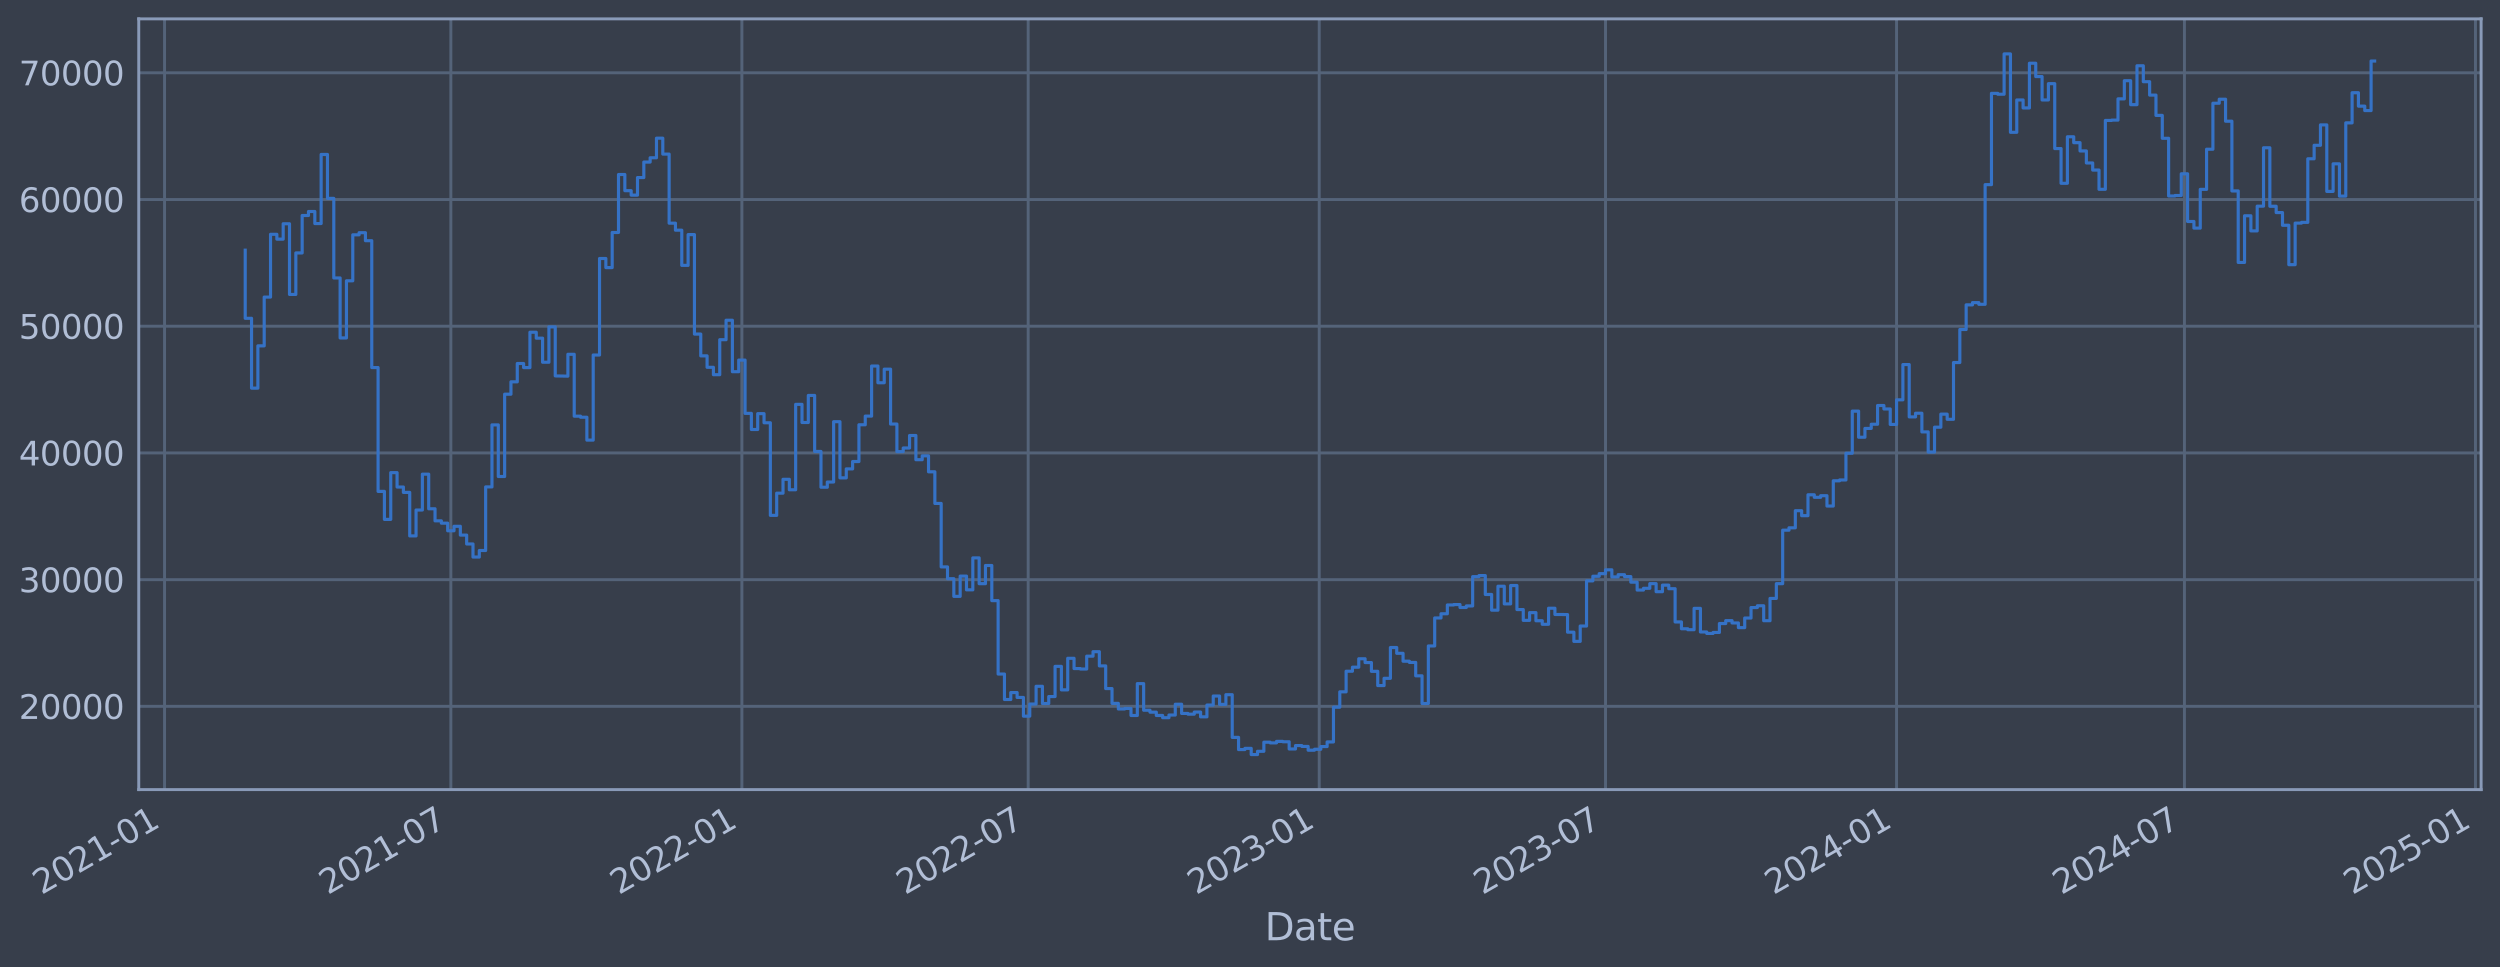 <?xml version="1.0" encoding="utf-8" standalone="no"?>
<!DOCTYPE svg PUBLIC "-//W3C//DTD SVG 1.1//EN"
  "http://www.w3.org/Graphics/SVG/1.1/DTD/svg11.dtd">
<svg xmlns:xlink="http://www.w3.org/1999/xlink" width="952.884pt" height="368.58pt" viewBox="0 0 952.884 368.58" xmlns="http://www.w3.org/2000/svg" version="1.1">
 <defs>
  <style type="text/css">*{stroke-linejoin: round; stroke-linecap: butt}</style>
 </defs>
 <g id="figure_1">
  <g id="patch_1">
   <path d="M 0 368.58 
L 952.884 368.58 
L 952.884 0 
L 0 0 
z
" style="fill: #373e4b"/>
  </g>
  <g id="axes_1">
   <g id="patch_2">
    <path d="M 52.884 300.96 
L 945.684 300.96 
L 945.684 7.2 
L 52.884 7.2 
z
" style="fill: #373e4b"/>
   </g>
   <g id="matplotlib.axis_1">
    <g id="xtick_1">
     <g id="line2d_1">
      <path d="M 62.718 300.96 
L 62.718 7.2 
" clip-path="url(#pd146c46684)" style="fill: none; stroke: #546379; stroke-width: 1.12; stroke-linecap: square"/>
     </g>
     <g id="line2d_2"/>
     <g id="text_1">
      <!-- 2021-01 -->
      <g style="fill: #b1bed6" transform="translate(15.815 341.175) rotate(-30) scale(0.126 -0.126)">
       <defs>
        <path id="DejaVuSans-32" d="M 1228 531 
L 3431 531 
L 3431 0 
L 469 0 
L 469 531 
Q 828 903 1448 1529 
Q 2069 2156 2228 2338 
Q 2531 2678 2651 2914 
Q 2772 3150 2772 3378 
Q 2772 3750 2511 3984 
Q 2250 4219 1831 4219 
Q 1534 4219 1204 4116 
Q 875 4013 500 3803 
L 500 4441 
Q 881 4594 1212 4672 
Q 1544 4750 1819 4750 
Q 2544 4750 2975 4387 
Q 3406 4025 3406 3419 
Q 3406 3131 3298 2873 
Q 3191 2616 2906 2266 
Q 2828 2175 2409 1742 
Q 1991 1309 1228 531 
z
" transform="scale(0.016)"/>
        <path id="DejaVuSans-30" d="M 2034 4250 
Q 1547 4250 1301 3770 
Q 1056 3291 1056 2328 
Q 1056 1369 1301 889 
Q 1547 409 2034 409 
Q 2525 409 2770 889 
Q 3016 1369 3016 2328 
Q 3016 3291 2770 3770 
Q 2525 4250 2034 4250 
z
M 2034 4750 
Q 2819 4750 3233 4129 
Q 3647 3509 3647 2328 
Q 3647 1150 3233 529 
Q 2819 -91 2034 -91 
Q 1250 -91 836 529 
Q 422 1150 422 2328 
Q 422 3509 836 4129 
Q 1250 4750 2034 4750 
z
" transform="scale(0.016)"/>
        <path id="DejaVuSans-31" d="M 794 531 
L 1825 531 
L 1825 4091 
L 703 3866 
L 703 4441 
L 1819 4666 
L 2450 4666 
L 2450 531 
L 3481 531 
L 3481 0 
L 794 0 
L 794 531 
z
" transform="scale(0.016)"/>
        <path id="DejaVuSans-2d" d="M 313 2009 
L 1997 2009 
L 1997 1497 
L 313 1497 
L 313 2009 
z
" transform="scale(0.016)"/>
       </defs>
       <use xlink:href="#DejaVuSans-32"/>
       <use xlink:href="#DejaVuSans-30" x="63.623"/>
       <use xlink:href="#DejaVuSans-32" x="127.246"/>
       <use xlink:href="#DejaVuSans-31" x="190.869"/>
       <use xlink:href="#DejaVuSans-2d" x="254.492"/>
       <use xlink:href="#DejaVuSans-30" x="290.576"/>
       <use xlink:href="#DejaVuSans-31" x="354.199"/>
      </g>
     </g>
    </g>
    <g id="xtick_2">
     <g id="line2d_3">
      <path d="M 171.841 300.96 
L 171.841 7.2 
" clip-path="url(#pd146c46684)" style="fill: none; stroke: #546379; stroke-width: 1.12; stroke-linecap: square"/>
     </g>
     <g id="line2d_4"/>
     <g id="text_2">
      <!-- 2021-07 -->
      <g style="fill: #b1bed6" transform="translate(124.938 341.175) rotate(-30) scale(0.126 -0.126)">
       <defs>
        <path id="DejaVuSans-37" d="M 525 4666 
L 3525 4666 
L 3525 4397 
L 1831 0 
L 1172 0 
L 2766 4134 
L 525 4134 
L 525 4666 
z
" transform="scale(0.016)"/>
       </defs>
       <use xlink:href="#DejaVuSans-32"/>
       <use xlink:href="#DejaVuSans-30" x="63.623"/>
       <use xlink:href="#DejaVuSans-32" x="127.246"/>
       <use xlink:href="#DejaVuSans-31" x="190.869"/>
       <use xlink:href="#DejaVuSans-2d" x="254.492"/>
       <use xlink:href="#DejaVuSans-30" x="290.576"/>
       <use xlink:href="#DejaVuSans-37" x="354.199"/>
      </g>
     </g>
    </g>
    <g id="xtick_3">
     <g id="line2d_5">
      <path d="M 282.772 300.96 
L 282.772 7.2 
" clip-path="url(#pd146c46684)" style="fill: none; stroke: #546379; stroke-width: 1.12; stroke-linecap: square"/>
     </g>
     <g id="line2d_6"/>
     <g id="text_3">
      <!-- 2022-01 -->
      <g style="fill: #b1bed6" transform="translate(235.869 341.175) rotate(-30) scale(0.126 -0.126)">
       <use xlink:href="#DejaVuSans-32"/>
       <use xlink:href="#DejaVuSans-30" x="63.623"/>
       <use xlink:href="#DejaVuSans-32" x="127.246"/>
       <use xlink:href="#DejaVuSans-32" x="190.869"/>
       <use xlink:href="#DejaVuSans-2d" x="254.492"/>
       <use xlink:href="#DejaVuSans-30" x="290.576"/>
       <use xlink:href="#DejaVuSans-31" x="354.199"/>
      </g>
     </g>
    </g>
    <g id="xtick_4">
     <g id="line2d_7">
      <path d="M 391.895 300.96 
L 391.895 7.2 
" clip-path="url(#pd146c46684)" style="fill: none; stroke: #546379; stroke-width: 1.12; stroke-linecap: square"/>
     </g>
     <g id="line2d_8"/>
     <g id="text_4">
      <!-- 2022-07 -->
      <g style="fill: #b1bed6" transform="translate(344.991 341.175) rotate(-30) scale(0.126 -0.126)">
       <use xlink:href="#DejaVuSans-32"/>
       <use xlink:href="#DejaVuSans-30" x="63.623"/>
       <use xlink:href="#DejaVuSans-32" x="127.246"/>
       <use xlink:href="#DejaVuSans-32" x="190.869"/>
       <use xlink:href="#DejaVuSans-2d" x="254.492"/>
       <use xlink:href="#DejaVuSans-30" x="290.576"/>
       <use xlink:href="#DejaVuSans-37" x="354.199"/>
      </g>
     </g>
    </g>
    <g id="xtick_5">
     <g id="line2d_9">
      <path d="M 502.826 300.96 
L 502.826 7.2 
" clip-path="url(#pd146c46684)" style="fill: none; stroke: #546379; stroke-width: 1.12; stroke-linecap: square"/>
     </g>
     <g id="line2d_10"/>
     <g id="text_5">
      <!-- 2023-01 -->
      <g style="fill: #b1bed6" transform="translate(455.923 341.175) rotate(-30) scale(0.126 -0.126)">
       <defs>
        <path id="DejaVuSans-33" d="M 2597 2516 
Q 3050 2419 3304 2112 
Q 3559 1806 3559 1356 
Q 3559 666 3084 287 
Q 2609 -91 1734 -91 
Q 1441 -91 1130 -33 
Q 819 25 488 141 
L 488 750 
Q 750 597 1062 519 
Q 1375 441 1716 441 
Q 2309 441 2620 675 
Q 2931 909 2931 1356 
Q 2931 1769 2642 2001 
Q 2353 2234 1838 2234 
L 1294 2234 
L 1294 2753 
L 1863 2753 
Q 2328 2753 2575 2939 
Q 2822 3125 2822 3475 
Q 2822 3834 2567 4026 
Q 2313 4219 1838 4219 
Q 1578 4219 1281 4162 
Q 984 4106 628 3988 
L 628 4550 
Q 988 4650 1302 4700 
Q 1616 4750 1894 4750 
Q 2613 4750 3031 4423 
Q 3450 4097 3450 3541 
Q 3450 3153 3228 2886 
Q 3006 2619 2597 2516 
z
" transform="scale(0.016)"/>
       </defs>
       <use xlink:href="#DejaVuSans-32"/>
       <use xlink:href="#DejaVuSans-30" x="63.623"/>
       <use xlink:href="#DejaVuSans-32" x="127.246"/>
       <use xlink:href="#DejaVuSans-33" x="190.869"/>
       <use xlink:href="#DejaVuSans-2d" x="254.492"/>
       <use xlink:href="#DejaVuSans-30" x="290.576"/>
       <use xlink:href="#DejaVuSans-31" x="354.199"/>
      </g>
     </g>
    </g>
    <g id="xtick_6">
     <g id="line2d_11">
      <path d="M 611.949 300.96 
L 611.949 7.2 
" clip-path="url(#pd146c46684)" style="fill: none; stroke: #546379; stroke-width: 1.12; stroke-linecap: square"/>
     </g>
     <g id="line2d_12"/>
     <g id="text_6">
      <!-- 2023-07 -->
      <g style="fill: #b1bed6" transform="translate(565.045 341.175) rotate(-30) scale(0.126 -0.126)">
       <use xlink:href="#DejaVuSans-32"/>
       <use xlink:href="#DejaVuSans-30" x="63.623"/>
       <use xlink:href="#DejaVuSans-32" x="127.246"/>
       <use xlink:href="#DejaVuSans-33" x="190.869"/>
       <use xlink:href="#DejaVuSans-2d" x="254.492"/>
       <use xlink:href="#DejaVuSans-30" x="290.576"/>
       <use xlink:href="#DejaVuSans-37" x="354.199"/>
      </g>
     </g>
    </g>
    <g id="xtick_7">
     <g id="line2d_13">
      <path d="M 722.88 300.96 
L 722.88 7.2 
" clip-path="url(#pd146c46684)" style="fill: none; stroke: #546379; stroke-width: 1.12; stroke-linecap: square"/>
     </g>
     <g id="line2d_14"/>
     <g id="text_7">
      <!-- 2024-01 -->
      <g style="fill: #b1bed6" transform="translate(675.976 341.175) rotate(-30) scale(0.126 -0.126)">
       <defs>
        <path id="DejaVuSans-34" d="M 2419 4116 
L 825 1625 
L 2419 1625 
L 2419 4116 
z
M 2253 4666 
L 3047 4666 
L 3047 1625 
L 3713 1625 
L 3713 1100 
L 3047 1100 
L 3047 0 
L 2419 0 
L 2419 1100 
L 313 1100 
L 313 1709 
L 2253 4666 
z
" transform="scale(0.016)"/>
       </defs>
       <use xlink:href="#DejaVuSans-32"/>
       <use xlink:href="#DejaVuSans-30" x="63.623"/>
       <use xlink:href="#DejaVuSans-32" x="127.246"/>
       <use xlink:href="#DejaVuSans-34" x="190.869"/>
       <use xlink:href="#DejaVuSans-2d" x="254.492"/>
       <use xlink:href="#DejaVuSans-30" x="290.576"/>
       <use xlink:href="#DejaVuSans-31" x="354.199"/>
      </g>
     </g>
    </g>
    <g id="xtick_8">
     <g id="line2d_15">
      <path d="M 832.605 300.96 
L 832.605 7.2 
" clip-path="url(#pd146c46684)" style="fill: none; stroke: #546379; stroke-width: 1.12; stroke-linecap: square"/>
     </g>
     <g id="line2d_16"/>
     <g id="text_8">
      <!-- 2024-07 -->
      <g style="fill: #b1bed6" transform="translate(785.702 341.175) rotate(-30) scale(0.126 -0.126)">
       <use xlink:href="#DejaVuSans-32"/>
       <use xlink:href="#DejaVuSans-30" x="63.623"/>
       <use xlink:href="#DejaVuSans-32" x="127.246"/>
       <use xlink:href="#DejaVuSans-34" x="190.869"/>
       <use xlink:href="#DejaVuSans-2d" x="254.492"/>
       <use xlink:href="#DejaVuSans-30" x="290.576"/>
       <use xlink:href="#DejaVuSans-37" x="354.199"/>
      </g>
     </g>
    </g>
    <g id="xtick_9">
     <g id="line2d_17">
      <path d="M 943.536 300.96 
L 943.536 7.2 
" clip-path="url(#pd146c46684)" style="fill: none; stroke: #546379; stroke-width: 1.12; stroke-linecap: square"/>
     </g>
     <g id="line2d_18"/>
     <g id="text_9">
      <!-- 2025-01 -->
      <g style="fill: #b1bed6" transform="translate(896.633 341.175) rotate(-30) scale(0.126 -0.126)">
       <defs>
        <path id="DejaVuSans-35" d="M 691 4666 
L 3169 4666 
L 3169 4134 
L 1269 4134 
L 1269 2991 
Q 1406 3038 1543 3061 
Q 1681 3084 1819 3084 
Q 2600 3084 3056 2656 
Q 3513 2228 3513 1497 
Q 3513 744 3044 326 
Q 2575 -91 1722 -91 
Q 1428 -91 1123 -41 
Q 819 9 494 109 
L 494 744 
Q 775 591 1075 516 
Q 1375 441 1709 441 
Q 2250 441 2565 725 
Q 2881 1009 2881 1497 
Q 2881 1984 2565 2268 
Q 2250 2553 1709 2553 
Q 1456 2553 1204 2497 
Q 953 2441 691 2322 
L 691 4666 
z
" transform="scale(0.016)"/>
       </defs>
       <use xlink:href="#DejaVuSans-32"/>
       <use xlink:href="#DejaVuSans-30" x="63.623"/>
       <use xlink:href="#DejaVuSans-32" x="127.246"/>
       <use xlink:href="#DejaVuSans-35" x="190.869"/>
       <use xlink:href="#DejaVuSans-2d" x="254.492"/>
       <use xlink:href="#DejaVuSans-30" x="290.576"/>
       <use xlink:href="#DejaVuSans-31" x="354.199"/>
      </g>
     </g>
    </g>
    <g id="text_10">
     <!-- Date -->
     <g style="fill: #b1bed6" transform="translate(482.075 358.386) scale(0.144 -0.144)">
      <defs>
       <path id="DejaVuSans-44" d="M 1259 4147 
L 1259 519 
L 2022 519 
Q 2988 519 3436 956 
Q 3884 1394 3884 2338 
Q 3884 3275 3436 3711 
Q 2988 4147 2022 4147 
L 1259 4147 
z
M 628 4666 
L 1925 4666 
Q 3281 4666 3915 4102 
Q 4550 3538 4550 2338 
Q 4550 1131 3912 565 
Q 3275 0 1925 0 
L 628 0 
L 628 4666 
z
" transform="scale(0.016)"/>
       <path id="DejaVuSans-61" d="M 2194 1759 
Q 1497 1759 1228 1600 
Q 959 1441 959 1056 
Q 959 750 1161 570 
Q 1363 391 1709 391 
Q 2188 391 2477 730 
Q 2766 1069 2766 1631 
L 2766 1759 
L 2194 1759 
z
M 3341 1997 
L 3341 0 
L 2766 0 
L 2766 531 
Q 2569 213 2275 61 
Q 1981 -91 1556 -91 
Q 1019 -91 701 211 
Q 384 513 384 1019 
Q 384 1609 779 1909 
Q 1175 2209 1959 2209 
L 2766 2209 
L 2766 2266 
Q 2766 2663 2505 2880 
Q 2244 3097 1772 3097 
Q 1472 3097 1187 3025 
Q 903 2953 641 2809 
L 641 3341 
Q 956 3463 1253 3523 
Q 1550 3584 1831 3584 
Q 2591 3584 2966 3190 
Q 3341 2797 3341 1997 
z
" transform="scale(0.016)"/>
       <path id="DejaVuSans-74" d="M 1172 4494 
L 1172 3500 
L 2356 3500 
L 2356 3053 
L 1172 3053 
L 1172 1153 
Q 1172 725 1289 603 
Q 1406 481 1766 481 
L 2356 481 
L 2356 0 
L 1766 0 
Q 1100 0 847 248 
Q 594 497 594 1153 
L 594 3053 
L 172 3053 
L 172 3500 
L 594 3500 
L 594 4494 
L 1172 4494 
z
" transform="scale(0.016)"/>
       <path id="DejaVuSans-65" d="M 3597 1894 
L 3597 1613 
L 953 1613 
Q 991 1019 1311 708 
Q 1631 397 2203 397 
Q 2534 397 2845 478 
Q 3156 559 3463 722 
L 3463 178 
Q 3153 47 2828 -22 
Q 2503 -91 2169 -91 
Q 1331 -91 842 396 
Q 353 884 353 1716 
Q 353 2575 817 3079 
Q 1281 3584 2069 3584 
Q 2775 3584 3186 3129 
Q 3597 2675 3597 1894 
z
M 3022 2063 
Q 3016 2534 2758 2815 
Q 2500 3097 2075 3097 
Q 1594 3097 1305 2825 
Q 1016 2553 972 2059 
L 3022 2063 
z
" transform="scale(0.016)"/>
      </defs>
      <use xlink:href="#DejaVuSans-44"/>
      <use xlink:href="#DejaVuSans-61" x="77.002"/>
      <use xlink:href="#DejaVuSans-74" x="138.281"/>
      <use xlink:href="#DejaVuSans-65" x="177.49"/>
     </g>
    </g>
   </g>
   <g id="matplotlib.axis_2">
    <g id="ytick_1">
     <g id="line2d_19">
      <path d="M 52.884 269.229 
L 945.684 269.229 
" clip-path="url(#pd146c46684)" style="fill: none; stroke: #546379; stroke-width: 1.12; stroke-linecap: square"/>
     </g>
     <g id="line2d_20"/>
     <g id="text_11">
      <!-- 20000 -->
      <g style="fill: #b1bed6" transform="translate(7.2 274.016) scale(0.126 -0.126)">
       <use xlink:href="#DejaVuSans-32"/>
       <use xlink:href="#DejaVuSans-30" x="63.623"/>
       <use xlink:href="#DejaVuSans-30" x="127.246"/>
       <use xlink:href="#DejaVuSans-30" x="190.869"/>
       <use xlink:href="#DejaVuSans-30" x="254.492"/>
      </g>
     </g>
    </g>
    <g id="ytick_2">
     <g id="line2d_21">
      <path d="M 52.884 220.932 
L 945.684 220.932 
" clip-path="url(#pd146c46684)" style="fill: none; stroke: #546379; stroke-width: 1.12; stroke-linecap: square"/>
     </g>
     <g id="line2d_22"/>
     <g id="text_12">
      <!-- 30000 -->
      <g style="fill: #b1bed6" transform="translate(7.2 225.719) scale(0.126 -0.126)">
       <use xlink:href="#DejaVuSans-33"/>
       <use xlink:href="#DejaVuSans-30" x="63.623"/>
       <use xlink:href="#DejaVuSans-30" x="127.246"/>
       <use xlink:href="#DejaVuSans-30" x="190.869"/>
       <use xlink:href="#DejaVuSans-30" x="254.492"/>
      </g>
     </g>
    </g>
    <g id="ytick_3">
     <g id="line2d_23">
      <path d="M 52.884 172.636 
L 945.684 172.636 
" clip-path="url(#pd146c46684)" style="fill: none; stroke: #546379; stroke-width: 1.12; stroke-linecap: square"/>
     </g>
     <g id="line2d_24"/>
     <g id="text_13">
      <!-- 40000 -->
      <g style="fill: #b1bed6" transform="translate(7.2 177.423) scale(0.126 -0.126)">
       <use xlink:href="#DejaVuSans-34"/>
       <use xlink:href="#DejaVuSans-30" x="63.623"/>
       <use xlink:href="#DejaVuSans-30" x="127.246"/>
       <use xlink:href="#DejaVuSans-30" x="190.869"/>
       <use xlink:href="#DejaVuSans-30" x="254.492"/>
      </g>
     </g>
    </g>
    <g id="ytick_4">
     <g id="line2d_25">
      <path d="M 52.884 124.339 
L 945.684 124.339 
" clip-path="url(#pd146c46684)" style="fill: none; stroke: #546379; stroke-width: 1.12; stroke-linecap: square"/>
     </g>
     <g id="line2d_26"/>
     <g id="text_14">
      <!-- 50000 -->
      <g style="fill: #b1bed6" transform="translate(7.2 129.126) scale(0.126 -0.126)">
       <use xlink:href="#DejaVuSans-35"/>
       <use xlink:href="#DejaVuSans-30" x="63.623"/>
       <use xlink:href="#DejaVuSans-30" x="127.246"/>
       <use xlink:href="#DejaVuSans-30" x="190.869"/>
       <use xlink:href="#DejaVuSans-30" x="254.492"/>
      </g>
     </g>
    </g>
    <g id="ytick_5">
     <g id="line2d_27">
      <path d="M 52.884 76.042 
L 945.684 76.042 
" clip-path="url(#pd146c46684)" style="fill: none; stroke: #546379; stroke-width: 1.12; stroke-linecap: square"/>
     </g>
     <g id="line2d_28"/>
     <g id="text_15">
      <!-- 60000 -->
      <g style="fill: #b1bed6" transform="translate(7.2 80.829) scale(0.126 -0.126)">
       <defs>
        <path id="DejaVuSans-36" d="M 2113 2584 
Q 1688 2584 1439 2293 
Q 1191 2003 1191 1497 
Q 1191 994 1439 701 
Q 1688 409 2113 409 
Q 2538 409 2786 701 
Q 3034 994 3034 1497 
Q 3034 2003 2786 2293 
Q 2538 2584 2113 2584 
z
M 3366 4563 
L 3366 3988 
Q 3128 4100 2886 4159 
Q 2644 4219 2406 4219 
Q 1781 4219 1451 3797 
Q 1122 3375 1075 2522 
Q 1259 2794 1537 2939 
Q 1816 3084 2150 3084 
Q 2853 3084 3261 2657 
Q 3669 2231 3669 1497 
Q 3669 778 3244 343 
Q 2819 -91 2113 -91 
Q 1303 -91 875 529 
Q 447 1150 447 2328 
Q 447 3434 972 4092 
Q 1497 4750 2381 4750 
Q 2619 4750 2861 4703 
Q 3103 4656 3366 4563 
z
" transform="scale(0.016)"/>
       </defs>
       <use xlink:href="#DejaVuSans-36"/>
       <use xlink:href="#DejaVuSans-30" x="63.623"/>
       <use xlink:href="#DejaVuSans-30" x="127.246"/>
       <use xlink:href="#DejaVuSans-30" x="190.869"/>
       <use xlink:href="#DejaVuSans-30" x="254.492"/>
      </g>
     </g>
    </g>
    <g id="ytick_6">
     <g id="line2d_29">
      <path d="M 52.884 27.745 
L 945.684 27.745 
" clip-path="url(#pd146c46684)" style="fill: none; stroke: #546379; stroke-width: 1.12; stroke-linecap: square"/>
     </g>
     <g id="line2d_30"/>
     <g id="text_16">
      <!-- 70000 -->
      <g style="fill: #b1bed6" transform="translate(7.2 32.532) scale(0.126 -0.126)">
       <use xlink:href="#DejaVuSans-37"/>
       <use xlink:href="#DejaVuSans-30" x="63.623"/>
       <use xlink:href="#DejaVuSans-30" x="127.246"/>
       <use xlink:href="#DejaVuSans-30" x="190.869"/>
       <use xlink:href="#DejaVuSans-30" x="254.492"/>
      </g>
     </g>
    </g>
   </g>
   <g id="line2d_31">
    <path d="M 93.466 95.355 
L 93.466 121.321 
L 95.877 121.321 
L 95.877 147.937 
L 98.289 147.937 
L 98.289 131.83 
L 100.7 131.83 
L 100.7 113.234 
L 103.112 113.234 
L 103.112 89.308 
L 105.523 89.308 
L 105.523 91.147 
L 107.935 91.147 
L 107.935 85.287 
L 110.346 85.287 
L 110.346 112.225 
L 112.758 112.225 
L 112.758 96.405 
L 115.17 96.405 
L 115.17 82.142 
L 117.581 82.142 
L 117.581 80.61 
L 119.993 80.61 
L 119.993 85.206 
L 122.404 85.206 
L 122.404 58.875 
L 124.816 58.875 
L 124.816 75.621 
L 127.227 75.621 
L 127.227 105.943 
L 129.639 105.943 
L 129.639 128.803 
L 132.05 128.803 
L 132.05 107.028 
L 134.462 107.028 
L 134.462 89.501 
L 136.873 89.501 
L 136.873 88.694 
L 139.285 88.694 
L 139.285 91.738 
L 141.697 91.738 
L 141.697 140.1 
L 144.108 140.1 
L 144.108 187.297 
L 146.52 187.297 
L 146.52 197.969 
L 148.931 197.969 
L 148.931 180.144 
L 151.343 180.144 
L 151.343 185.625 
L 153.754 185.625 
L 153.754 187.678 
L 156.166 187.678 
L 156.166 204.269 
L 158.577 204.269 
L 158.577 194.394 
L 160.989 194.394 
L 160.989 180.726 
L 163.4 180.726 
L 163.4 193.923 
L 165.812 193.923 
L 165.812 198.526 
L 168.224 198.526 
L 168.224 199.408 
L 170.635 199.408 
L 170.635 202.305 
L 173.047 202.305 
L 173.047 200.595 
L 175.458 200.595 
L 175.458 203.953 
L 177.87 203.953 
L 177.87 207.339 
L 180.281 207.339 
L 180.281 212.319 
L 182.693 212.319 
L 182.693 209.834 
L 185.104 209.834 
L 185.104 185.588 
L 187.516 185.588 
L 187.516 161.942 
L 189.928 161.942 
L 189.928 181.628 
L 192.339 181.628 
L 192.339 150.254 
L 194.751 150.254 
L 194.751 145.534 
L 197.162 145.534 
L 197.162 138.555 
L 199.574 138.555 
L 199.574 140.109 
L 201.985 140.109 
L 201.985 126.64 
L 204.397 126.64 
L 204.397 128.894 
L 206.808 128.894 
L 206.808 138.075 
L 209.22 138.075 
L 209.22 124.593 
L 211.631 124.593 
L 211.631 143.279 
L 216.455 143.372 
L 216.455 135.035 
L 218.866 135.035 
L 218.866 158.622 
L 221.278 158.622 
L 221.278 159.037 
L 223.689 159.037 
L 223.689 167.752 
L 226.101 167.752 
L 226.101 135.316 
L 228.512 135.316 
L 228.512 98.53 
L 230.924 98.53 
L 230.924 101.998 
L 233.335 101.998 
L 233.335 88.61 
L 235.747 88.61 
L 235.747 66.52 
L 238.158 66.52 
L 238.158 72.675 
L 240.57 72.675 
L 240.57 74.375 
L 242.982 74.375 
L 242.982 67.68 
L 245.393 67.68 
L 245.393 61.771 
L 247.805 61.771 
L 247.805 60.137 
L 250.216 60.137 
L 250.216 52.672 
L 252.628 52.672 
L 252.628 58.731 
L 255.039 58.731 
L 255.039 85.059 
L 257.451 85.059 
L 257.451 87.738 
L 259.862 87.738 
L 259.862 101.151 
L 262.274 101.151 
L 262.274 89.421 
L 264.686 89.421 
L 264.686 127.331 
L 267.097 127.331 
L 267.097 135.642 
L 269.509 135.642 
L 269.509 140.001 
L 271.92 140.001 
L 271.92 142.819 
L 274.332 142.819 
L 274.332 129.484 
L 276.743 129.484 
L 276.743 122.065 
L 279.155 122.065 
L 279.155 141.683 
L 281.566 141.683 
L 281.566 137.244 
L 283.978 137.244 
L 283.978 157.564 
L 286.389 157.564 
L 286.389 163.705 
L 288.801 163.705 
L 288.801 157.667 
L 291.213 157.667 
L 291.213 161.134 
L 293.624 161.134 
L 293.624 196.439 
L 296.036 196.439 
L 296.036 187.977 
L 298.447 187.977 
L 298.447 182.688 
L 300.859 182.688 
L 300.859 186.678 
L 303.27 186.678 
L 303.27 154.118 
L 305.682 154.118 
L 305.682 161.038 
L 308.093 161.038 
L 308.093 150.727 
L 310.505 150.727 
L 310.505 172.08 
L 312.916 172.08 
L 312.916 185.717 
L 315.328 185.717 
L 315.328 183.722 
L 317.74 183.722 
L 317.74 160.733 
L 320.151 160.733 
L 320.151 182.138 
L 322.563 182.138 
L 322.563 178.716 
L 324.974 178.716 
L 324.974 175.916 
L 327.386 175.916 
L 327.386 161.902 
L 329.797 161.902 
L 329.797 158.605 
L 332.209 158.605 
L 332.209 139.511 
L 334.62 139.511 
L 334.62 145.883 
L 337.032 145.883 
L 337.032 140.705 
L 339.444 140.705 
L 339.444 161.629 
L 341.855 161.629 
L 341.855 172.142 
L 344.267 172.142 
L 344.267 170.758 
L 346.678 170.758 
L 346.678 165.991 
L 349.09 165.991 
L 349.09 175.217 
L 351.501 175.217 
L 351.501 173.746 
L 353.913 173.746 
L 353.913 179.829 
L 356.324 179.829 
L 356.324 191.891 
L 358.736 191.891 
L 358.736 216.084 
L 361.147 216.084 
L 361.147 220.572 
L 363.559 220.572 
L 363.559 227.303 
L 365.971 227.303 
L 365.971 219.585 
L 368.382 219.585 
L 368.382 224.825 
L 370.794 224.825 
L 370.794 212.647 
L 373.205 212.647 
L 373.205 222.469 
L 375.617 222.469 
L 375.617 215.534 
L 378.028 215.534 
L 378.028 228.928 
L 380.44 228.928 
L 380.44 256.91 
L 382.851 256.91 
L 382.851 266.619 
L 385.263 266.619 
L 385.263 263.973 
L 387.675 263.973 
L 387.675 265.838 
L 390.086 265.838 
L 390.086 272.964 
L 392.498 272.964 
L 392.498 268.351 
L 394.909 268.351 
L 394.909 261.586 
L 397.321 261.586 
L 397.321 268.149 
L 399.732 268.149 
L 399.732 265.49 
L 402.144 265.49 
L 402.144 253.996 
L 404.555 253.996 
L 404.555 262.947 
L 406.967 262.947 
L 406.967 250.915 
L 409.378 250.915 
L 409.378 254.828 
L 411.79 254.828 
L 411.79 254.995 
L 414.202 254.995 
L 414.202 250.104 
L 416.613 250.104 
L 416.613 248.39 
L 419.025 248.39 
L 419.025 253.803 
L 421.436 253.803 
L 421.436 262.453 
L 423.848 262.453 
L 423.848 268.102 
L 426.259 268.102 
L 426.259 270.229 
L 428.671 270.229 
L 428.671 270.026 
L 431.082 270.026 
L 431.082 272.706 
L 433.494 272.706 
L 433.494 260.562 
L 435.905 260.562 
L 435.905 270.704 
L 438.317 270.704 
L 438.317 271.44 
L 440.729 271.44 
L 440.729 272.704 
L 443.14 272.704 
L 443.14 273.552 
L 445.552 273.552 
L 445.552 272.539 
L 447.963 272.539 
L 447.963 268.419 
L 450.375 268.419 
L 450.375 271.925 
L 452.786 271.925 
L 452.786 272.207 
L 455.198 272.207 
L 455.198 271.407 
L 457.609 271.407 
L 457.609 273.231 
L 460.021 273.231 
L 460.021 268.74 
L 462.433 268.74 
L 462.433 265.287 
L 464.844 265.287 
L 464.844 268.485 
L 467.256 268.485 
L 467.256 264.784 
L 469.667 264.784 
L 469.667 281.061 
L 472.079 281.061 
L 472.079 285.708 
L 474.49 285.708 
L 474.49 285.248 
L 476.902 285.248 
L 476.902 287.607 
L 479.313 287.607 
L 479.313 286.358 
L 481.725 286.358 
L 481.725 282.894 
L 484.136 282.894 
L 484.136 283.15 
L 486.548 283.15 
L 486.548 282.585 
L 488.96 282.585 
L 488.96 282.719 
L 491.371 282.719 
L 491.371 285.468 
L 493.783 285.468 
L 493.783 284.179 
L 496.194 284.179 
L 496.194 284.5 
L 498.606 284.5 
L 498.606 285.943 
L 501.017 285.943 
L 501.017 285.584 
L 503.429 285.584 
L 503.429 284.557 
L 505.84 284.557 
L 505.84 282.791 
L 508.252 282.791 
L 508.252 269.551 
L 510.663 269.551 
L 510.663 263.698 
L 513.075 263.698 
L 513.075 255.839 
L 515.487 255.839 
L 515.487 254.307 
L 517.898 254.307 
L 517.898 251.09 
L 520.31 251.09 
L 520.31 252.545 
L 522.721 252.545 
L 522.721 255.881 
L 525.133 255.881 
L 525.133 261.315 
L 527.544 261.315 
L 527.544 258.547 
L 529.956 258.547 
L 529.956 246.81 
L 532.367 246.81 
L 532.367 249.014 
L 534.779 249.014 
L 534.779 252.02 
L 537.191 252.02 
L 537.191 252.483 
L 539.602 252.483 
L 539.602 257.587 
L 542.014 257.587 
L 542.014 268.143 
L 544.425 268.143 
L 544.425 246.204 
L 546.837 246.204 
L 546.837 235.54 
L 549.248 235.54 
L 549.248 233.942 
L 551.66 233.942 
L 551.66 230.592 
L 554.071 230.592 
L 554.071 230.432 
L 556.483 230.432 
L 556.483 231.547 
L 558.894 231.547 
L 558.894 230.951 
L 561.306 230.951 
L 561.306 219.797 
L 563.718 219.797 
L 563.718 219.39 
L 566.129 219.39 
L 566.129 226.585 
L 568.541 226.585 
L 568.541 232.569 
L 570.952 232.569 
L 570.952 223.442 
L 573.364 223.442 
L 573.364 230.173 
L 575.775 230.173 
L 575.775 223.176 
L 578.187 223.176 
L 578.187 232.33 
L 580.598 232.33 
L 580.598 236.455 
L 583.01 236.455 
L 583.01 233.498 
L 585.421 233.498 
L 585.421 236.597 
L 587.833 236.597 
L 587.833 237.946 
L 590.245 237.946 
L 590.245 231.825 
L 592.656 231.825 
L 592.656 234.205 
L 597.479 234.245 
L 597.479 240.962 
L 599.891 240.962 
L 599.891 244.467 
L 602.302 244.467 
L 602.302 238.623 
L 604.714 238.623 
L 604.714 221.397 
L 607.125 221.397 
L 607.125 219.644 
L 609.537 219.644 
L 609.537 218.655 
L 611.949 218.655 
L 611.949 217.19 
L 614.36 217.19 
L 614.36 219.896 
L 616.772 219.896 
L 616.772 219.041 
L 619.183 219.041 
L 619.183 219.772 
L 621.595 219.772 
L 621.595 221.887 
L 624.006 221.887 
L 624.006 224.9 
L 626.418 224.9 
L 626.418 224.235 
L 628.829 224.235 
L 628.829 222.46 
L 631.241 222.46 
L 631.241 225.53 
L 633.652 225.53 
L 633.652 223.029 
L 636.064 223.029 
L 636.064 224.391 
L 638.476 224.391 
L 638.476 237.054 
L 640.887 237.054 
L 640.887 239.655 
L 643.299 239.655 
L 643.299 240.012 
L 645.71 240.012 
L 645.71 231.89 
L 648.122 231.89 
L 648.122 240.883 
L 650.533 240.883 
L 650.533 241.442 
L 652.945 241.442 
L 652.945 241.058 
L 655.356 241.058 
L 655.356 237.662 
L 657.768 237.662 
L 657.768 236.562 
L 660.179 236.562 
L 660.179 237.441 
L 662.591 237.441 
L 662.591 239.223 
L 665.003 239.223 
L 665.003 235.564 
L 667.414 235.564 
L 667.414 231.569 
L 669.826 231.569 
L 669.826 230.895 
L 672.237 230.895 
L 672.237 236.587 
L 674.649 236.587 
L 674.649 228.093 
L 677.06 228.093 
L 677.06 222.465 
L 679.472 222.465 
L 679.472 202.084 
L 681.883 202.084 
L 681.883 201.176 
L 684.295 201.176 
L 684.295 194.656 
L 686.707 194.656 
L 686.707 196.55 
L 689.118 196.55 
L 689.118 188.592 
L 691.53 188.592 
L 691.53 189.552 
L 693.941 189.552 
L 693.941 188.939 
L 696.353 188.939 
L 696.353 192.877 
L 698.764 192.877 
L 698.764 183.256 
L 701.176 183.256 
L 701.176 182.935 
L 703.587 182.935 
L 703.587 172.751 
L 705.999 172.751 
L 705.999 156.704 
L 708.41 156.704 
L 708.41 166.655 
L 710.822 166.655 
L 710.822 163.292 
L 713.234 163.292 
L 713.234 161.708 
L 715.645 161.708 
L 715.645 154.561 
L 718.057 154.561 
L 718.057 155.873 
L 720.468 155.873 
L 720.468 161.77 
L 722.88 161.77 
L 722.88 152.399 
L 725.291 152.399 
L 725.291 138.961 
L 727.703 138.961 
L 727.703 158.9 
L 730.114 158.9 
L 730.114 157.507 
L 732.526 157.507 
L 732.526 164.621 
L 734.938 164.621 
L 734.938 172.305 
L 737.349 172.305 
L 737.349 162.827 
L 739.761 162.827 
L 739.761 157.851 
L 742.172 157.851 
L 742.172 159.821 
L 744.584 159.821 
L 744.584 138.178 
L 746.995 138.178 
L 746.995 125.598 
L 749.407 125.598 
L 749.407 116.199 
L 751.818 116.199 
L 751.818 115.342 
L 754.23 115.342 
L 754.23 115.994 
L 756.641 115.994 
L 756.641 70.379 
L 759.053 70.379 
L 759.053 35.581 
L 761.465 35.581 
L 761.465 35.922 
L 763.876 35.922 
L 763.876 20.553 
L 766.288 20.553 
L 766.288 50.427 
L 768.699 50.427 
L 768.699 38.094 
L 771.111 38.094 
L 771.111 41.141 
L 773.522 41.141 
L 773.522 24.1 
L 775.934 24.1 
L 775.934 29.188 
L 778.345 29.188 
L 778.345 38.093 
L 780.757 38.093 
L 780.757 31.89 
L 783.168 31.89 
L 783.168 56.628 
L 785.58 56.628 
L 785.58 69.858 
L 787.992 69.858 
L 787.992 52.136 
L 790.403 52.136 
L 790.403 54.375 
L 792.815 54.375 
L 792.815 57.531 
L 795.226 57.531 
L 795.226 62.107 
L 797.638 62.107 
L 797.638 64.821 
L 800.049 64.821 
L 800.049 72.15 
L 802.461 72.15 
L 802.461 45.909 
L 804.872 45.909 
L 804.872 45.779 
L 807.284 45.779 
L 807.284 37.684 
L 809.696 37.684 
L 809.696 30.768 
L 812.107 30.768 
L 812.107 39.892 
L 814.519 39.892 
L 814.519 25.073 
L 816.93 25.073 
L 816.93 31.136 
L 819.342 31.136 
L 819.342 36.246 
L 821.753 36.246 
L 821.753 43.988 
L 824.165 43.988 
L 824.165 52.713 
L 826.576 52.713 
L 826.576 74.692 
L 828.988 74.692 
L 828.988 74.517 
L 831.399 74.517 
L 831.399 66.246 
L 833.811 66.246 
L 833.811 84.42 
L 836.223 84.42 
L 836.223 86.942 
L 838.634 86.942 
L 838.634 72.187 
L 841.046 72.187 
L 841.046 56.875 
L 843.457 56.875 
L 843.457 39.35 
L 845.869 39.35 
L 845.869 37.816 
L 848.28 37.816 
L 848.28 46.195 
L 850.692 46.195 
L 850.692 72.774 
L 853.103 72.774 
L 853.103 100.029 
L 855.515 100.029 
L 855.515 82.238 
L 857.926 82.238 
L 857.926 88.003 
L 860.338 88.003 
L 860.338 78.573 
L 862.75 78.573 
L 862.75 56.327 
L 865.161 56.327 
L 865.161 78.617 
L 867.573 78.617 
L 867.573 81.022 
L 869.984 81.022 
L 869.984 85.862 
L 872.396 85.862 
L 872.396 100.88 
L 874.807 100.88 
L 874.807 85.042 
L 877.219 85.042 
L 877.219 84.76 
L 879.63 84.76 
L 879.63 60.523 
L 882.042 60.523 
L 882.042 55.376 
L 884.454 55.376 
L 884.454 47.602 
L 886.865 47.602 
L 886.865 72.954 
L 889.277 72.954 
L 889.277 62.447 
L 891.688 62.447 
L 891.688 74.742 
L 894.1 74.742 
L 894.1 46.829 
L 896.511 46.829 
L 896.511 35.346 
L 898.923 35.346 
L 898.923 40.456 
L 901.334 40.456 
L 901.334 42.144 
L 903.746 42.144 
L 903.746 23.254 
L 905.102 23.254 
L 905.102 23.254 
" clip-path="url(#pd146c46684)" style="fill: none; stroke: #3572c6; stroke-width: 1.2; stroke-linecap: square"/>
   </g>
   <g id="patch_3">
    <path d="M 52.884 300.96 
L 52.884 7.2 
" style="fill: none; stroke: #899ab8; stroke-width: 1.12; stroke-linejoin: miter; stroke-linecap: square"/>
   </g>
   <g id="patch_4">
    <path d="M 945.684 300.96 
L 945.684 7.2 
" style="fill: none; stroke: #899ab8; stroke-width: 1.12; stroke-linejoin: miter; stroke-linecap: square"/>
   </g>
   <g id="patch_5">
    <path d="M 52.884 300.96 
L 945.684 300.96 
" style="fill: none; stroke: #899ab8; stroke-width: 1.12; stroke-linejoin: miter; stroke-linecap: square"/>
   </g>
   <g id="patch_6">
    <path d="M 52.884 7.2 
L 945.684 7.2 
" style="fill: none; stroke: #899ab8; stroke-width: 1.12; stroke-linejoin: miter; stroke-linecap: square"/>
   </g>
  </g>
 </g>
 <defs>
  <clipPath id="pd146c46684">
   <rect x="52.884" y="7.2" width="892.8" height="293.76"/>
  </clipPath>
 </defs>
</svg>
